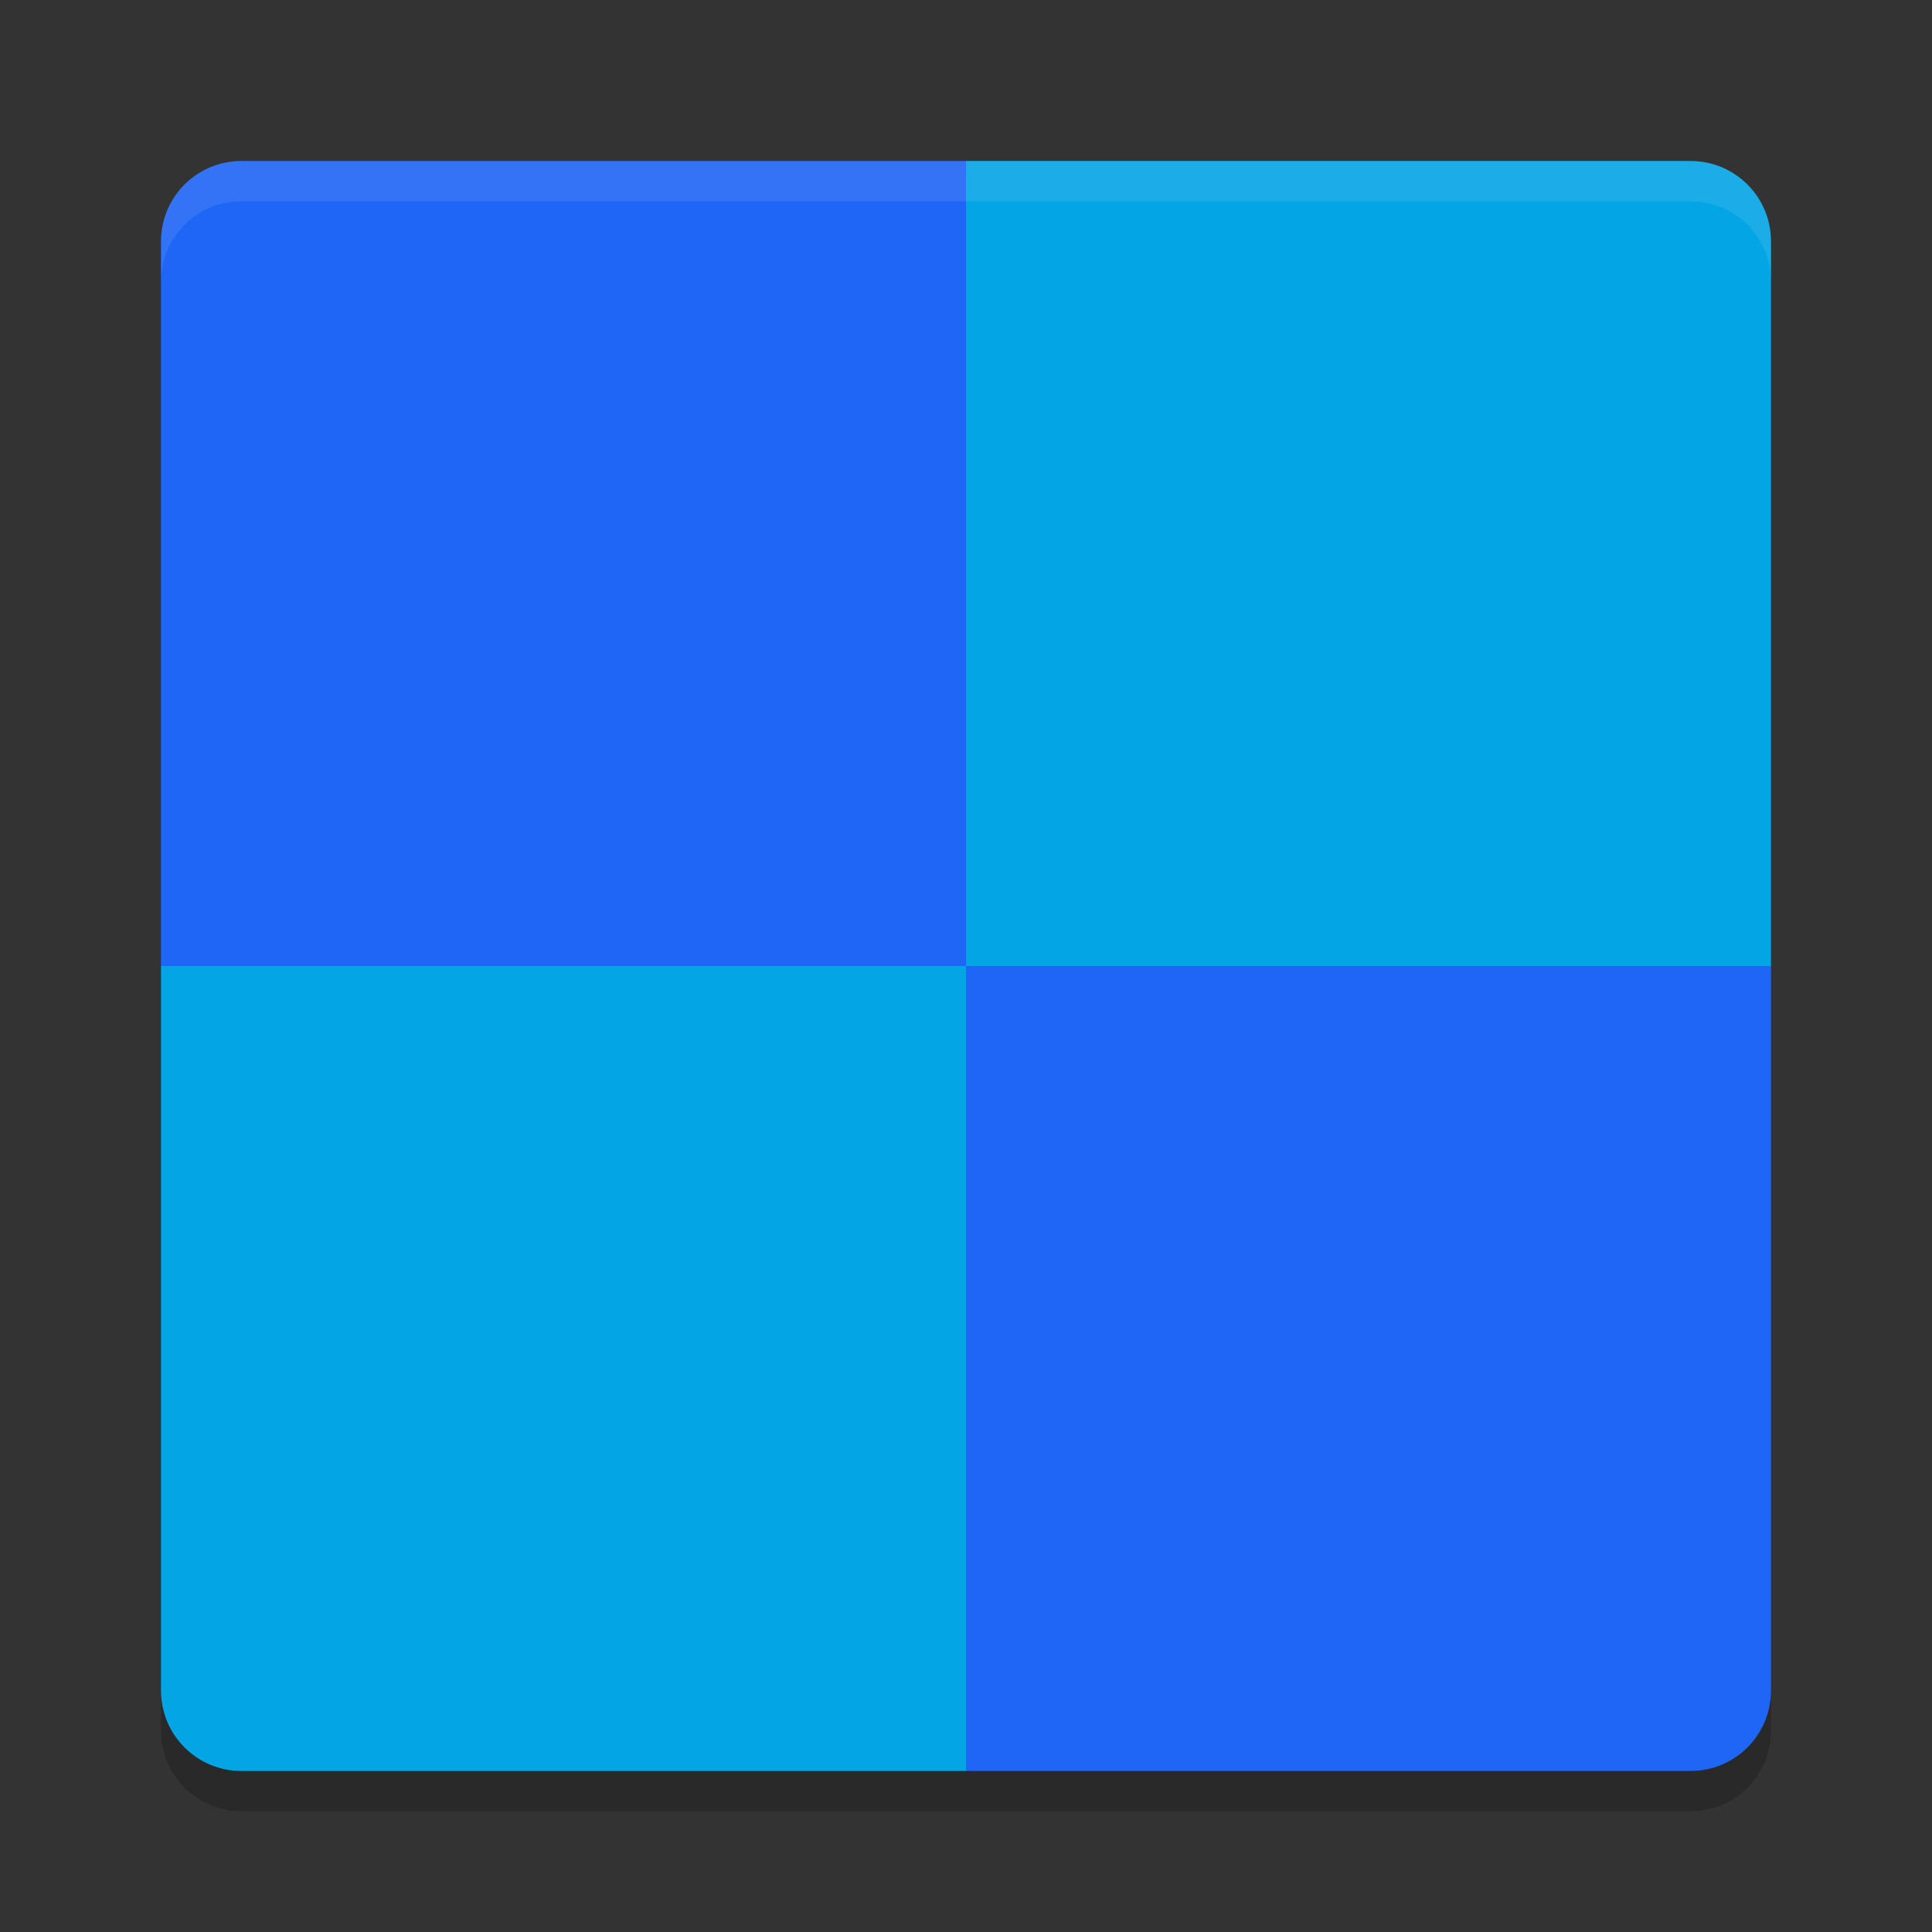 <svg xmlns="http://www.w3.org/2000/svg" width="48" height="48" version="1">
 <rect width="100%" height="100%" fill="#333333" stroke="none"/>
 <path fill="#1e66f5" d="m24 4h-18c-1.108 0-2 0.892-2 2v18h20z"/>
 <path fill="#04a5e5" d="m24 4h18c1.108 0 2 0.892 2 2v18h-20z"/>
 <path fill="#04a5e5" d="m24 44h-18c-1.108 0-2-0.892-2-2v-18h20z"/>
 <path fill="#1e66f5" d="m24 44h18c1.108 0 2-0.892 2-2v-18h-20z"/>
 <path fill="#eff1f5" opacity=".1" d="m6 4c-1.108 0-2 0.892-2 2v1c0-1.108 0.892-2 2-2h36c1.108 0 2 0.892 2 2v-1c0-1.108-0.892-2-2-2h-36z"/>
 <path opacity=".2" d="m6 45c-1.108 0-2-0.892-2-2v-1c0 1.108 0.892 2 2 2h36c1.108 0 2-0.892 2-2v1c0 1.108-0.892 2-2 2h-36z"/>
</svg>
